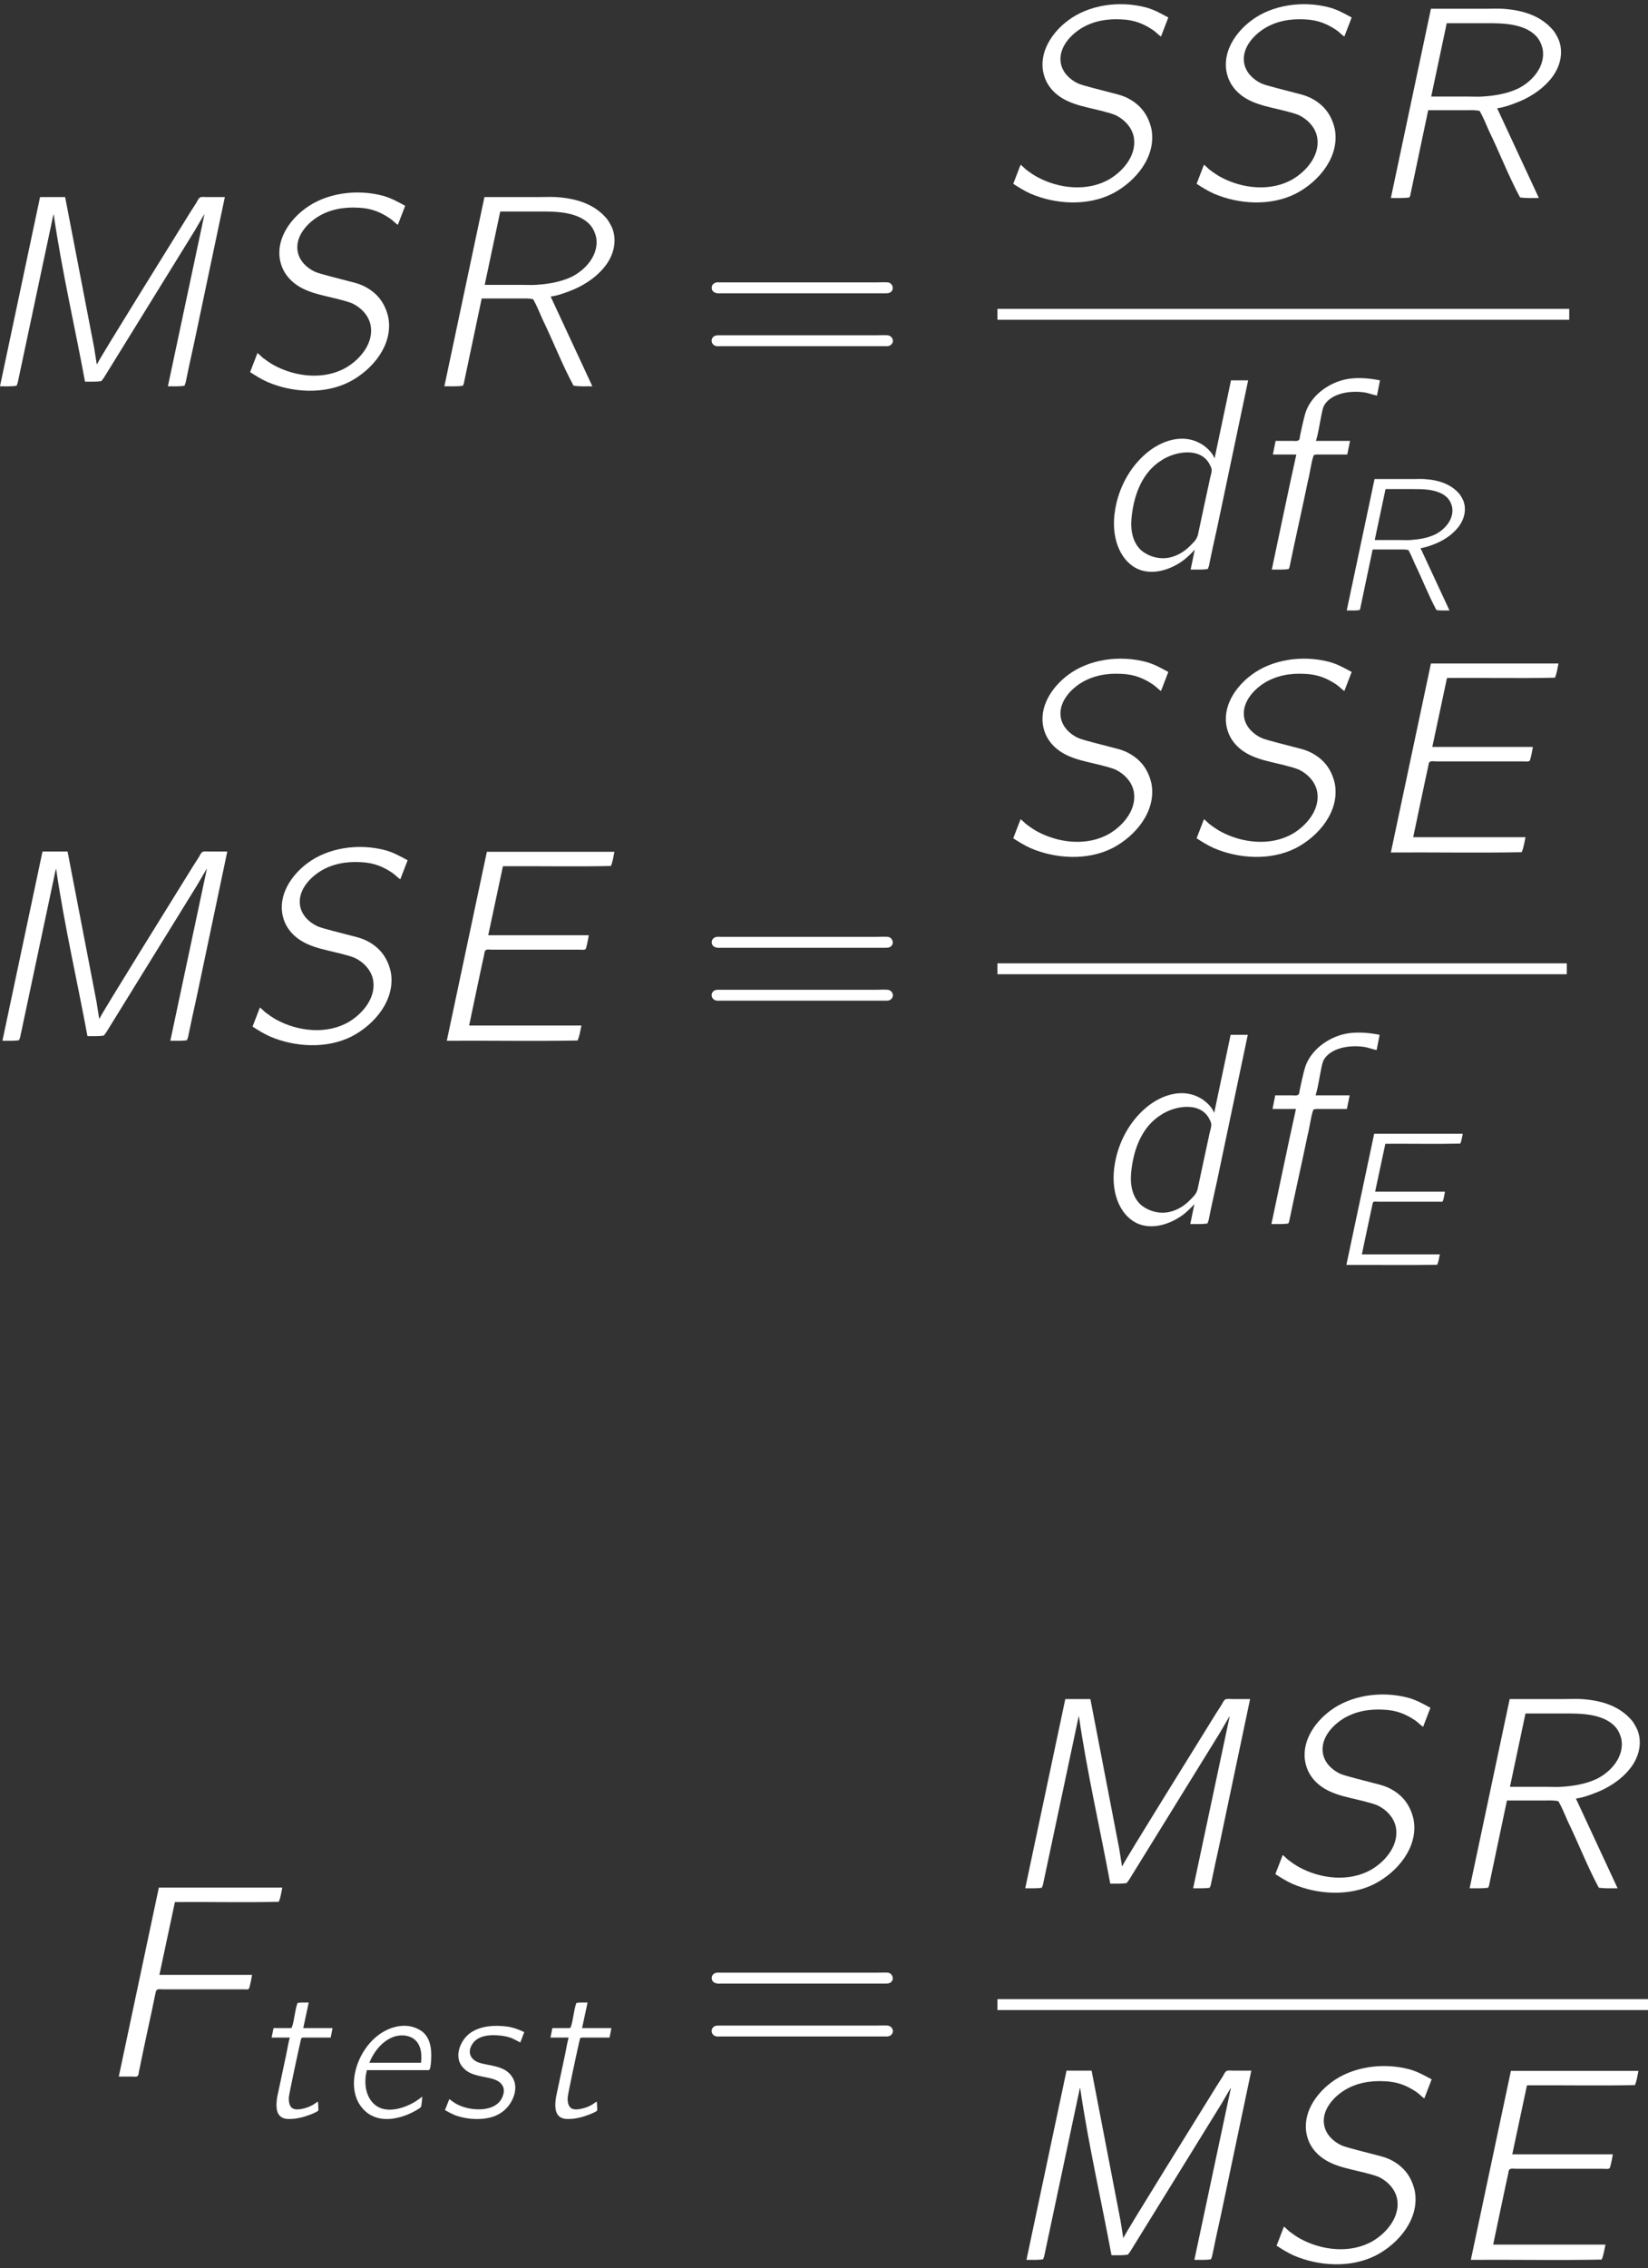 <?xml version='1.0' encoding='UTF-8'?>
<!-- This file was generated by dvisvgm 3.2.2 -->
<svg version='1.1' xmlns='http://www.w3.org/2000/svg' xmlns:xlink='http://www.w3.org/1999/xlink' width='1249.138pt' height='1718.554pt' viewBox='2160.779 -206.208 1249.138 1718.554'>
<rect x="2160.779" y="-206.208" width="1249.138" height="1718.554" fill="#333333" stroke="none"/>
<defs>
<path id='g0-69' d='M3.515-9.942L1.406 0C3.687-.014 6.097 .029 8.292-.014C8.393-.244 8.436-.531 8.493-.803H2.582C2.654-1.148 3.328-4.361 3.371-4.519C3.386-4.591 3.386-4.734 3.472-4.777C3.544-4.82 3.701-4.792 3.787-4.792H8.407C8.479-4.792 8.636-4.763 8.708-4.82C8.751-4.849 8.852-5.365 8.88-5.552H3.587L4.361-9.182C6.241-9.196 8.249-9.153 10.042-9.196C10.143-9.411 10.171-9.684 10.229-9.942H3.515Z'/>
<path id='g0-70' d='M3.515-9.942L1.406 0H2.123C2.195 0 2.338 .029 2.396-.029C2.453-.072 2.453-.187 2.468-.258C2.711-1.463 3.142-3.443 3.142-3.443L3.314-4.275C3.343-4.347 3.343-4.519 3.414-4.562C3.486-4.619 3.615-4.591 3.701-4.591H7.976C8.048-4.591 8.192-4.562 8.249-4.619C8.292-4.648 8.393-5.165 8.421-5.351H3.544L4.361-9.182C6.169-9.196 8.106-9.153 9.827-9.196C9.928-9.411 9.956-9.684 10.014-9.942H3.515Z'/>
<path id='g0-77' d='M3.572-9.956L1.463 0C1.765 0 2.08 .014 2.338-.029L2.396-.187L4.275-9.038H4.29C4.734-6.011 5.394-3.185 5.939-.244C6.241-.244 6.542-.23 6.8-.273L6.929-.445L11.706-8.177L12.209-9.038H12.223L10.301 0C10.602 0 10.917 .014 11.176-.029L11.233-.187C11.377-.904 11.534-1.607 11.692-2.324L13.299-9.956H12.338C12.237-9.956 12.065-9.985 11.979-9.928C11.907-9.87 11.85-9.755 11.807-9.669L11.477-9.153C10.559-7.661 6.728-1.521 6.571-1.162H6.556L6.413-2.066L4.892-9.956H3.572Z'/>
<path id='g0-82' d='M3.515-9.956L1.406 0C1.736 0 2.095 .014 2.381-.029L2.425-.129L3.371-4.619H5.38C5.624-4.619 5.896-4.634 6.083-4.576C6.269-4.246 6.413-3.888 6.571-3.529C7.13-2.381 7.603-1.148 8.206-.029C8.507 .014 8.852 0 9.196 0L7.001-4.72C7.317-4.763 7.618-4.863 7.919-4.978C8.636-5.236 9.339-5.667 9.827-6.269C10.301-6.843 10.516-7.618 10.243-8.321C10.171-8.479 10.085-8.636 9.985-8.78C9.382-9.526 8.464-9.885 7.274-9.956C6.972-9.971 6.685-9.956 6.384-9.956H3.515ZM3.529-5.337L4.347-9.196H6.499C7.187-9.196 7.919-9.182 8.55-8.88C8.981-8.665 9.268-8.378 9.397-7.833C9.555-6.929 8.852-6.126 8.091-5.753C7.503-5.48 6.872-5.38 6.226-5.337C5.968-5.322 5.724-5.337 5.466-5.337H3.529Z'/>
<path id='g0-83' d='M1.219-1.75L.832-.746C1.119-.56 1.42-.373 1.736-.23C3.041 .33 4.72 .445 6.054-.23C7.274-.861 8.378-2.181 8.106-3.63C7.919-4.447 7.46-4.978 6.743-5.308C6.484-5.423 6.212-5.48 5.939-5.552C5.581-5.652 4.49-5.911 4.246-6.025C3.816-6.226 3.443-6.585 3.343-7.058C3.185-7.819 3.759-8.507 4.361-8.895C5.007-9.311 5.767-9.44 6.528-9.397C7.23-9.368 7.718-9.153 8.206-8.823C8.349-8.722 8.464-8.593 8.608-8.493L8.995-9.497C8.622-9.698 8.263-9.899 7.862-10.014C6.398-10.415 4.777-10.143 3.716-9.339C2.869-8.708 2.166-7.661 2.425-6.556C2.511-6.198 2.668-5.925 2.884-5.681C3.544-4.949 4.548-4.82 5.452-4.591C5.71-4.519 5.968-4.462 6.212-4.361C6.657-4.146 7.03-3.773 7.159-3.285C7.388-2.338 6.671-1.449 5.896-.99C4.734-.316 3.214-.488 2.066-1.119C1.865-1.234 1.679-1.363 1.492-1.506C1.392-1.592 1.32-1.679 1.219-1.75Z'/>
<path id='g0-100' d='M7.446-9.956L6.585-5.868H6.571C6.456-6.183 6.083-6.513 5.796-6.657C4.863-7.159 3.759-6.771 2.998-6.126C2.109-5.38 1.535-4.29 1.349-3.156C1.105-1.736 1.578-.516 2.482-.057C3.3 .344 4.304 0 4.978-.516C5.179-.674 5.365-.861 5.538-1.047L5.322 0C5.638 0 5.954 .014 6.226-.029L6.284-.187C6.427-.904 6.585-1.607 6.743-2.324L8.349-9.956H7.446ZM6.298-5.581C6.341-5.495 6.413-5.38 6.427-5.265C6.441-5.122 6.37-4.935 6.341-4.792C6.269-4.476 5.738-1.98 5.738-1.98C5.681-1.635 5.566-1.521 5.337-1.291C4.978-.918 4.519-.646 4.003-.603C3.457-.56 2.998-.775 2.711-1.019C2.181-1.521 2.138-2.281 2.238-2.955C2.381-4.031 2.812-5.136 3.773-5.738C4.447-6.198 5.782-6.47 6.298-5.581ZM5.538-1.062C5.538-1.062 5.552-1.062 5.552-1.062C5.552-1.047 5.538-1.033 5.538-1.062Z'/>
<path id='g0-101' d='M6.441-1.578C6.226-1.435 6.04-1.277 5.81-1.148C5.136-.746 3.917-.33 3.084-.803C2.769-.976 2.539-1.248 2.367-1.578C2.152-2.052 2.08-2.511 2.152-3.171L2.238-3.587H6.786C6.843-3.587 6.929-3.572 6.972-3.615C7.087-3.701 7.116-4.476 7.116-4.49C7.144-5.222 7.044-6.04 6.413-6.528C6.269-6.628 6.111-6.714 5.939-6.786C4.992-7.159 3.917-6.843 3.127-6.255C2.138-5.523 1.349-4.189 1.262-2.783C1.205-1.693 1.607-.846 2.295-.33C3.457 .516 5.036 0 5.982-.545C6.097-.617 6.269-.703 6.341-.803C6.384-.875 6.441-1.578 6.441-1.578ZM6.341-4.146H2.425C2.754-4.964 3.386-5.782 4.232-6.097C4.878-6.341 5.738-6.241 6.126-5.595C6.384-5.165 6.398-4.619 6.341-4.146Z'/>
<path id='g0-102' d='M1.836-6.771L1.693-6.054H2.927C2.482-4.06 2.066-2.008 1.635 0C1.937 0 2.267 .014 2.525-.029L2.568-.129C2.884-1.664 3.228-3.156 3.544-4.691C3.658-5.122 3.701-5.624 3.845-6.025L3.988-6.054H5.609L5.753-6.771H3.96C4.089-7.187 4.146-7.632 4.232-8.048C4.275-8.249 4.304-8.464 4.39-8.636C4.734-9.239 5.695-9.454 6.571-9.311C6.771-9.268 6.972-9.196 7.173-9.153L7.331-9.956C6.814-10.057 6.255-10.114 5.724-10.042C4.763-9.913 3.787-9.253 3.443-8.349C3.314-8.005 3.113-6.987 3.113-6.987C3.113-6.929 3.099-6.829 3.041-6.8C2.97-6.743 2.798-6.771 2.711-6.771H1.836Z'/>
<path id='g0-115' d='M.861-1.392L.531-.56C.803-.402 1.076-.258 1.377-.143C2.224 .158 3.414 .23 4.29-.1C4.964-.359 5.466-.875 5.724-1.549C5.925-2.066 5.911-2.625 5.652-3.027C5.265-3.673 4.605-3.845 3.744-4.003C3.314-4.089 2.826-4.16 2.554-4.548C2.252-4.964 2.482-5.509 2.826-5.825C3.199-6.155 3.787-6.269 4.447-6.226C4.82-6.212 5.193-6.155 5.552-6.025C5.796-5.925 6.011-5.796 6.241-5.681L6.542-6.47C5.968-6.728 5.581-6.886 4.82-6.929C3.873-7.001 2.884-6.814 2.267-6.255C1.592-5.638 1.219-4.462 1.922-3.759C2.396-3.228 3.127-3.156 3.787-3.013C4.261-2.912 4.792-2.769 4.964-2.252C5.021-2.052 4.992-1.836 4.921-1.65C4.691-.961 4.003-.617 3.099-.617C2.539-.617 1.994-.732 1.492-.976C1.262-1.09 1.062-1.248 .861-1.392Z'/>
<path id='g0-116' d='M1.707-6.771L1.564-6.054H2.941C2.826-5.652 2.769-5.236 2.683-4.835L2.095-2.066C1.965-1.521 1.808-.732 2.08-.258C2.267 .043 2.568 .115 2.898 .115C3.429 .115 3.96-.014 4.447-.201C4.576-.244 5.021-.43 5.093-.516C5.122-.56 5.107-.646 5.107-.703C5.107-.875 5.079-1.033 5.079-1.205C4.964-1.148 4.863-1.062 4.749-.99C4.605-.904 4.462-.832 4.304-.775C4.06-.689 3.558-.545 3.257-.646C2.898-.76 2.855-1.191 2.869-1.521C2.898-1.851 3.558-4.921 3.773-5.853C3.816-6.011 3.802-6.054 4.003-6.054H6.04L6.183-6.771H3.96L4.376-8.708C4.089-8.708 3.773-8.722 3.529-8.679C3.314-8.12 3.3-7.36 3.084-6.8L2.97-6.771H1.707Z'/>
<use id='g1-69' xlink:href='#g0-69' transform='scale(1.44)'/>
<use id='g1-70' xlink:href='#g0-70' transform='scale(1.44)'/>
<use id='g1-77' xlink:href='#g0-77' transform='scale(1.44)'/>
<use id='g1-82' xlink:href='#g0-82' transform='scale(1.44)'/>
<use id='g1-83' xlink:href='#g0-83' transform='scale(1.44)'/>
<use id='g1-100' xlink:href='#g0-100' transform='scale(1.44)'/>
<use id='g1-102' xlink:href='#g0-102' transform='scale(1.44)'/>
<path id='g2-61' d='M1.302-7.852C.888-7.728 .909-7.149 1.343-7.067C1.467-7.025 1.612-7.046 1.736-7.046H14.154C14.319-7.046 14.484-7.046 14.608-7.17C14.856-7.397 14.691-7.831 14.36-7.872C14.071-7.893 13.782-7.872 13.493-7.872H1.653C1.55-7.872 1.405-7.893 1.302-7.852ZM1.054-3.657C.909-3.43 1.054-3.12 1.302-3.058C1.426-3.017 1.55-3.037 1.674-3.037H14.174C14.34-3.037 14.484-3.037 14.608-3.161C14.877-3.409 14.691-3.823 14.34-3.864C14.051-3.885 13.761-3.864 13.472-3.864H1.674C1.405-3.864 1.198-3.885 1.054-3.657Z'/>
</defs>
<g id='page1' transform='matrix(10 0 0 10 0 0)'>
<g fill='#fff'>
<use x='213.97' y='8.646' xlink:href='#g1-77'/>
<use x='233.837' y='8.646' xlink:href='#g1-83'/>
<use x='247.735' y='8.646' xlink:href='#g1-82'/>
<use x='269.02' y='8.646' xlink:href='#g2-61'/>
<use x='291.681' y='-5.62' xlink:href='#g1-83'/>
<use x='305.579' y='-5.62' xlink:href='#g1-83'/>
<use x='319.477' y='-5.62' xlink:href='#g1-82'/>
</g>
<rect x='291.681' y='2.78' height='.826' width='43.341' fill='#fff'/>
<g fill='#fff'>
<use x='298.662' y='22.532' xlink:href='#g1-100'/>
<use x='310.121' y='22.532' xlink:href='#g1-102'/>
<use x='316.75' y='25.631' xlink:href='#g0-82'/>
<use x='214.155' y='58.231' xlink:href='#g1-77'/>
<use x='234.022' y='58.231' xlink:href='#g1-83'/>
<use x='247.919' y='58.231' xlink:href='#g1-69'/>
<use x='269.02' y='58.231' xlink:href='#g2-61'/>
<use x='291.681' y='43.965' xlink:href='#g1-83'/>
<use x='305.579' y='43.965' xlink:href='#g1-83'/>
<use x='319.477' y='43.965' xlink:href='#g1-69'/>
</g>
<rect x='291.681' y='52.365' height='.826' width='43.156' fill='#fff'/>
<g fill='#fff'>
<use x='298.634' y='72.117' xlink:href='#g1-100'/>
<use x='310.093' y='72.117' xlink:href='#g1-102'/>
<use x='316.722' y='75.217' xlink:href='#g0-69'/>
<use x='223.056' y='136.708' xlink:href='#g1-70'/>
<use x='235.103' y='139.807' xlink:href='#g0-116'/>
<use x='241.648' y='139.807' xlink:href='#g0-101'/>
<use x='249.274' y='139.807' xlink:href='#g0-115'/>
<use x='256.238' y='139.807' xlink:href='#g0-116'/>
<use x='269.02' y='136.708' xlink:href='#g2-61'/>
<use x='291.681' y='122.442' xlink:href='#g1-77'/>
<use x='311.548' y='122.442' xlink:href='#g1-83'/>
<use x='325.446' y='122.442' xlink:href='#g1-82'/>
</g>
<rect x='291.681' y='130.842' height='.826' width='49.31' fill='#fff'/>
<g fill='#fff'>
<use x='291.774' y='150.594' xlink:href='#g1-77'/>
<use x='311.641' y='150.594' xlink:href='#g1-83'/>
<use x='325.538' y='150.594' xlink:href='#g1-69'/>
</g>
</g>
</svg>
